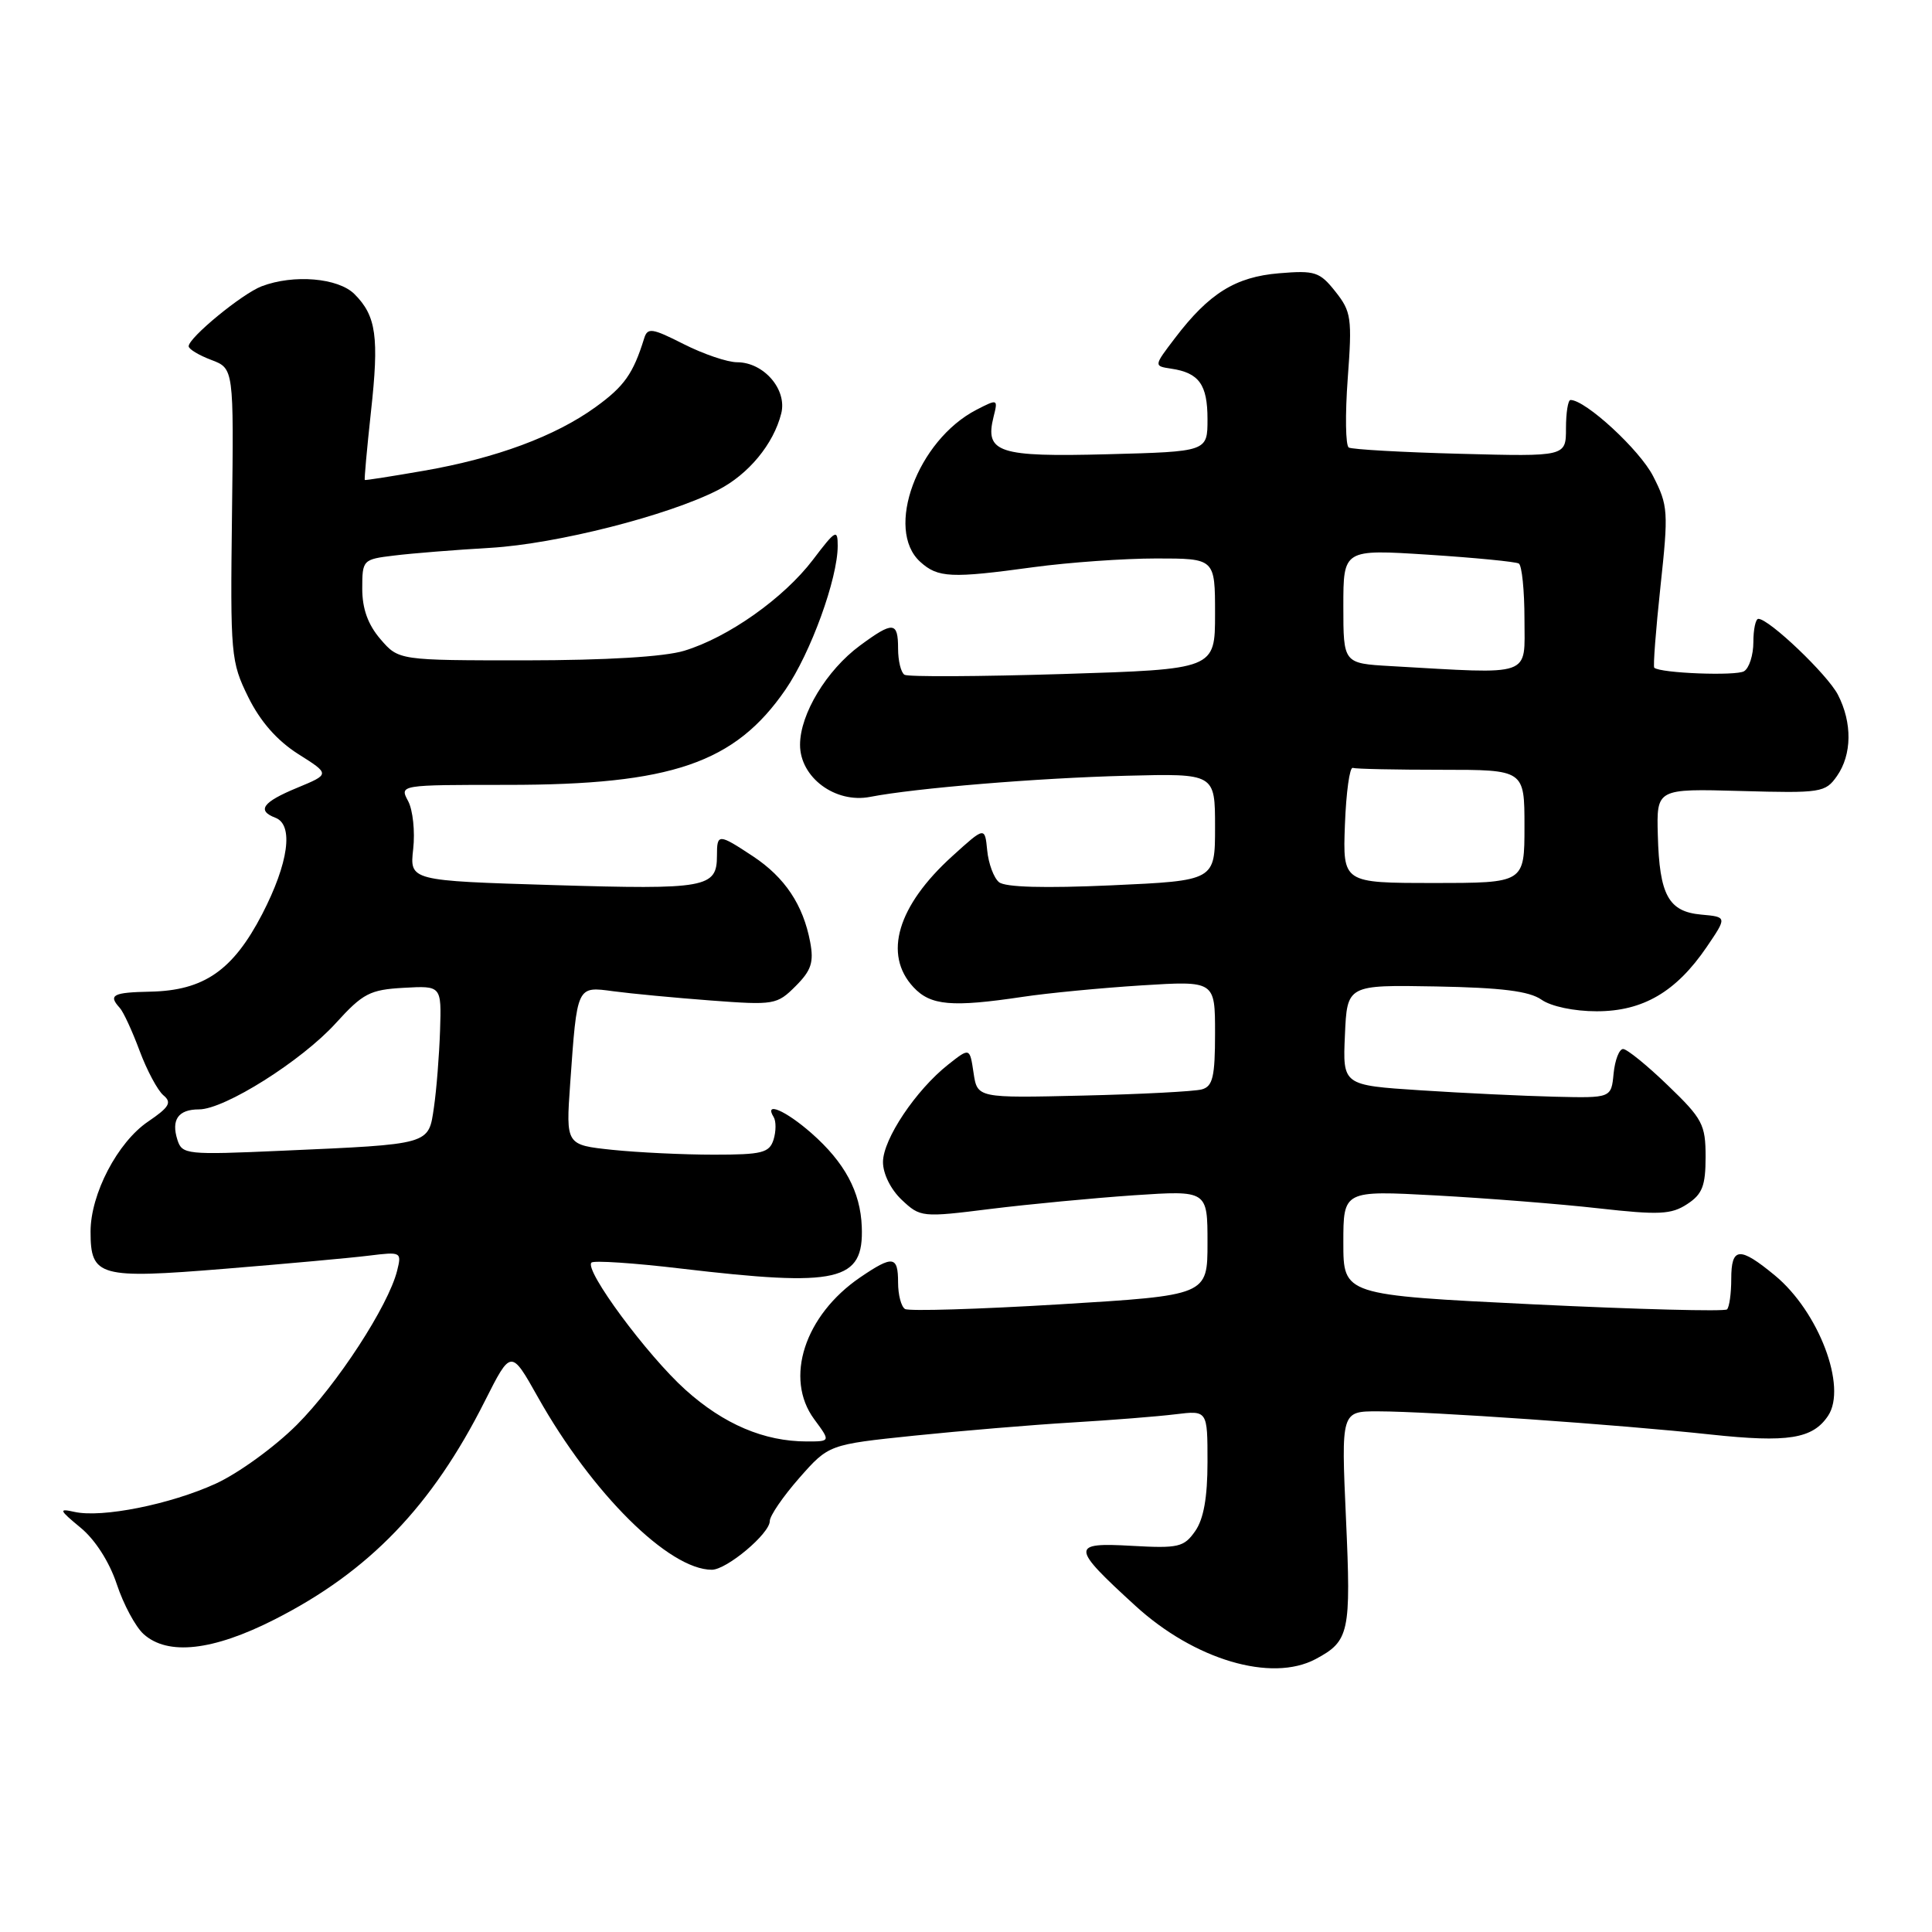 <?xml version="1.0" encoding="UTF-8" standalone="no"?>
<!DOCTYPE svg PUBLIC "-//W3C//DTD SVG 1.1//EN" "http://www.w3.org/Graphics/SVG/1.1/DTD/svg11.dtd" >
<svg xmlns="http://www.w3.org/2000/svg" xmlns:xlink="http://www.w3.org/1999/xlink" version="1.1" viewBox="0 0 256 256">
 <g >
 <path fill="currentColor"
d=" M 174.32 219.84 C 178.80 217.45 179.03 216.36 178.35 201.25 C 177.71 187.00 177.71 187.00 182.61 187.01 C 189.46 187.02 214.53 188.77 226.66 190.08 C 236.91 191.18 240.19 190.66 242.23 187.60 C 244.78 183.78 240.99 173.79 235.18 169.00 C 230.49 165.13 229.40 165.22 229.40 169.47 C 229.40 171.37 229.15 173.19 228.84 173.50 C 228.53 173.80 216.96 173.50 203.14 172.83 C 178.00 171.60 178.00 171.60 178.00 164.67 C 178.00 157.74 178.00 157.74 190.25 158.40 C 196.99 158.77 206.69 159.53 211.81 160.11 C 219.84 161.01 221.46 160.93 223.56 159.55 C 225.57 158.24 226.00 157.13 226.00 153.29 C 226.00 149.01 225.60 148.24 221.00 143.82 C 218.26 141.17 215.58 139.00 215.07 139.00 C 214.55 139.00 213.99 140.46 213.81 142.25 C 213.50 145.50 213.50 145.50 206.00 145.32 C 201.88 145.22 193.87 144.84 188.21 144.47 C 177.91 143.80 177.91 143.80 178.21 137.15 C 178.50 130.50 178.50 130.50 190.28 130.71 C 198.98 130.87 202.63 131.33 204.25 132.46 C 205.53 133.36 208.58 134.00 211.57 134.00 C 217.70 134.00 222.09 131.43 226.14 125.49 C 228.85 121.50 228.85 121.50 225.43 121.19 C 221.08 120.80 219.88 118.61 219.67 110.66 C 219.50 104.50 219.50 104.50 230.65 104.81 C 241.30 105.11 241.87 105.02 243.40 102.84 C 245.40 99.99 245.45 95.77 243.53 92.05 C 242.14 89.37 234.41 82.00 232.99 82.00 C 232.63 82.00 232.33 83.39 232.33 85.09 C 232.33 86.79 231.78 88.52 231.10 88.94 C 230.05 89.59 220.05 89.21 219.20 88.48 C 219.03 88.34 219.40 83.50 220.02 77.72 C 221.09 67.80 221.04 66.99 219.05 63.10 C 217.28 59.62 210.10 53.00 208.10 53.00 C 207.77 53.00 207.50 54.69 207.50 56.75 C 207.50 60.50 207.50 60.50 193.50 60.13 C 185.80 59.93 179.15 59.55 178.72 59.30 C 178.29 59.05 178.23 54.94 178.58 50.17 C 179.18 42.14 179.05 41.29 176.95 38.64 C 174.87 36.02 174.25 35.81 169.48 36.21 C 163.70 36.69 160.20 38.87 155.69 44.80 C 152.87 48.50 152.87 48.50 155.19 48.85 C 158.88 49.40 160.00 50.95 160.00 55.54 C 160.00 59.84 160.00 59.84 146.75 60.19 C 132.28 60.57 130.47 59.98 131.65 55.24 C 132.25 52.86 132.21 52.84 129.38 54.30 C 121.56 58.35 117.20 70.16 121.94 74.45 C 124.28 76.57 126.02 76.65 136.97 75.15 C 141.63 74.52 148.95 74.00 153.22 74.00 C 161.00 74.00 161.00 74.00 161.00 81.34 C 161.00 88.68 161.00 88.68 140.85 89.31 C 129.77 89.65 120.32 89.70 119.85 89.41 C 119.38 89.12 119.00 87.56 119.00 85.94 C 119.00 82.35 118.34 82.30 113.95 85.54 C 109.53 88.80 106.01 94.62 106.01 98.68 C 106.00 103.01 110.68 106.49 115.30 105.59 C 121.29 104.43 137.47 103.09 149.25 102.79 C 161.00 102.49 161.00 102.49 161.00 109.59 C 161.00 116.69 161.00 116.69 147.31 117.31 C 138.40 117.71 133.18 117.57 132.37 116.89 C 131.68 116.32 130.98 114.43 130.81 112.69 C 130.50 109.53 130.50 109.53 126.19 113.44 C 118.91 120.03 117.00 126.48 121.04 130.81 C 123.31 133.25 126.12 133.49 135.50 132.09 C 138.80 131.59 145.89 130.91 151.25 130.57 C 161.00 129.96 161.00 129.96 161.00 136.91 C 161.00 142.68 160.70 143.95 159.25 144.35 C 158.29 144.62 151.20 144.99 143.50 145.17 C 129.50 145.50 129.50 145.50 129.00 142.15 C 128.50 138.80 128.50 138.80 125.64 141.06 C 121.36 144.44 117.00 150.95 117.00 153.98 C 117.00 155.54 118.04 157.63 119.50 159.00 C 121.95 161.30 122.16 161.33 131.25 160.19 C 136.34 159.56 144.89 158.75 150.25 158.38 C 160.00 157.73 160.00 157.73 160.00 164.68 C 160.00 171.64 160.00 171.64 140.42 172.83 C 129.65 173.48 120.42 173.76 119.92 173.45 C 119.41 173.14 119.00 171.56 119.00 169.94 C 119.00 166.41 118.31 166.31 113.99 169.25 C 106.61 174.28 103.89 182.65 107.89 188.06 C 110.06 191.00 110.06 191.00 106.90 191.00 C 101.26 191.00 95.90 188.72 90.83 184.16 C 85.74 179.58 77.39 168.28 78.37 167.30 C 78.67 167.00 84.00 167.35 90.21 168.09 C 111.13 170.56 114.47 169.80 114.19 162.56 C 114.02 157.91 111.92 154.02 107.52 150.15 C 104.08 147.13 101.20 145.90 102.51 148.01 C 102.85 148.56 102.84 149.91 102.50 151.01 C 101.94 152.76 100.98 153.00 94.58 153.00 C 90.57 153.00 84.52 152.71 81.14 152.36 C 74.98 151.71 74.98 151.71 75.55 143.61 C 76.48 130.51 76.39 130.69 81.30 131.35 C 83.61 131.66 89.41 132.21 94.18 132.57 C 102.57 133.20 102.95 133.14 105.42 130.67 C 107.50 128.59 107.86 127.51 107.35 124.81 C 106.42 119.89 104.00 116.27 99.80 113.48 C 95.18 110.43 95.00 110.43 95.00 113.38 C 95.00 117.64 93.61 117.89 73.37 117.28 C 54.28 116.70 54.28 116.70 54.75 112.50 C 55.01 110.19 54.71 107.33 54.08 106.15 C 52.93 104.00 52.93 104.00 67.25 104.00 C 88.98 104.00 97.38 101.12 104.08 91.38 C 107.42 86.53 111.00 76.67 111.00 72.33 C 111.00 70.06 110.72 70.21 107.72 74.17 C 103.85 79.26 96.50 84.46 90.66 86.23 C 88.03 87.03 80.32 87.49 69.66 87.50 C 52.83 87.50 52.83 87.50 50.41 84.69 C 48.76 82.77 48.00 80.67 48.00 78.01 C 48.00 74.18 48.07 74.11 52.25 73.61 C 54.59 73.32 60.33 72.86 65.00 72.59 C 73.75 72.07 88.48 68.33 95.12 64.94 C 99.17 62.87 102.50 58.85 103.52 54.78 C 104.32 51.61 101.20 48.00 97.67 48.00 C 96.39 48.00 93.21 46.92 90.60 45.60 C 86.38 43.46 85.80 43.38 85.35 44.85 C 83.90 49.52 82.72 51.19 78.93 53.93 C 73.59 57.80 65.72 60.72 56.14 62.38 C 51.94 63.11 48.43 63.66 48.34 63.60 C 48.25 63.55 48.62 59.49 49.15 54.59 C 50.25 44.65 49.86 41.86 46.97 38.97 C 44.82 36.82 38.92 36.32 34.68 37.93 C 32.08 38.92 25.00 44.74 25.00 45.88 C 25.00 46.26 26.35 47.07 27.99 47.69 C 30.98 48.82 30.98 48.82 30.74 68.16 C 30.51 86.79 30.59 87.68 32.89 92.36 C 34.49 95.60 36.70 98.12 39.51 99.91 C 43.74 102.58 43.74 102.58 39.37 104.39 C 34.79 106.28 33.99 107.40 36.50 108.36 C 38.94 109.30 38.24 114.35 34.75 121.11 C 30.87 128.59 27.02 131.26 19.90 131.40 C 14.95 131.50 14.31 131.84 15.87 133.55 C 16.35 134.07 17.53 136.63 18.50 139.24 C 19.47 141.84 20.89 144.49 21.65 145.13 C 22.80 146.08 22.44 146.70 19.63 148.61 C 15.58 151.35 12.00 158.21 12.00 163.19 C 12.00 169.17 13.11 169.48 29.79 168.12 C 37.88 167.46 46.47 166.68 48.88 166.38 C 53.16 165.85 53.24 165.89 52.62 168.38 C 51.45 173.04 44.68 183.44 39.33 188.80 C 36.42 191.71 31.59 195.22 28.59 196.59 C 22.58 199.34 13.49 201.16 9.85 200.33 C 7.74 199.86 7.83 200.07 10.67 202.42 C 12.59 203.99 14.49 206.95 15.47 209.90 C 16.35 212.57 17.95 215.55 19.02 216.52 C 22.22 219.41 28.20 218.75 36.38 214.59 C 48.90 208.24 57.24 199.58 64.25 185.64 C 67.71 178.78 67.71 178.78 71.28 185.14 C 78.45 197.89 88.64 208.00 94.32 208.00 C 96.29 208.00 102.00 203.21 102.00 201.55 C 102.00 200.85 103.76 198.29 105.90 195.85 C 109.81 191.41 109.81 191.41 121.15 190.23 C 127.39 189.59 136.78 188.80 142.00 188.49 C 147.22 188.18 153.41 187.69 155.75 187.40 C 160.00 186.88 160.00 186.88 160.00 193.72 C 160.00 198.42 159.49 201.28 158.37 202.88 C 156.88 205.01 156.15 205.18 149.95 204.83 C 141.85 204.37 141.88 204.95 150.45 212.78 C 158.28 219.94 168.47 222.95 174.32 219.84 Z  M 23.51 151.04 C 22.66 148.36 23.62 147.00 26.37 147.00 C 29.76 147.00 39.98 140.56 44.50 135.57 C 48.09 131.62 49.01 131.14 53.50 130.89 C 58.50 130.61 58.50 130.61 58.31 136.55 C 58.20 139.82 57.84 144.40 57.50 146.72 C 56.77 151.72 57.17 151.60 37.33 152.48 C 24.72 153.04 24.13 152.98 23.51 151.04 Z  M 178.21 109.25 C 178.37 104.99 178.84 101.61 179.25 101.75 C 179.66 101.89 184.95 102.00 191.00 102.00 C 202.00 102.00 202.00 102.00 202.00 109.50 C 202.00 117.00 202.00 117.00 189.96 117.00 C 177.92 117.00 177.92 117.00 178.21 109.25 Z  M 184.25 88.26 C 178.00 87.90 178.00 87.90 178.00 80.34 C 178.00 72.78 178.00 72.78 189.25 73.50 C 195.44 73.90 200.84 74.43 201.25 74.67 C 201.66 74.92 202.00 78.24 202.00 82.06 C 202.00 89.79 203.29 89.34 184.25 88.26 Z "/>
</g>
</svg>